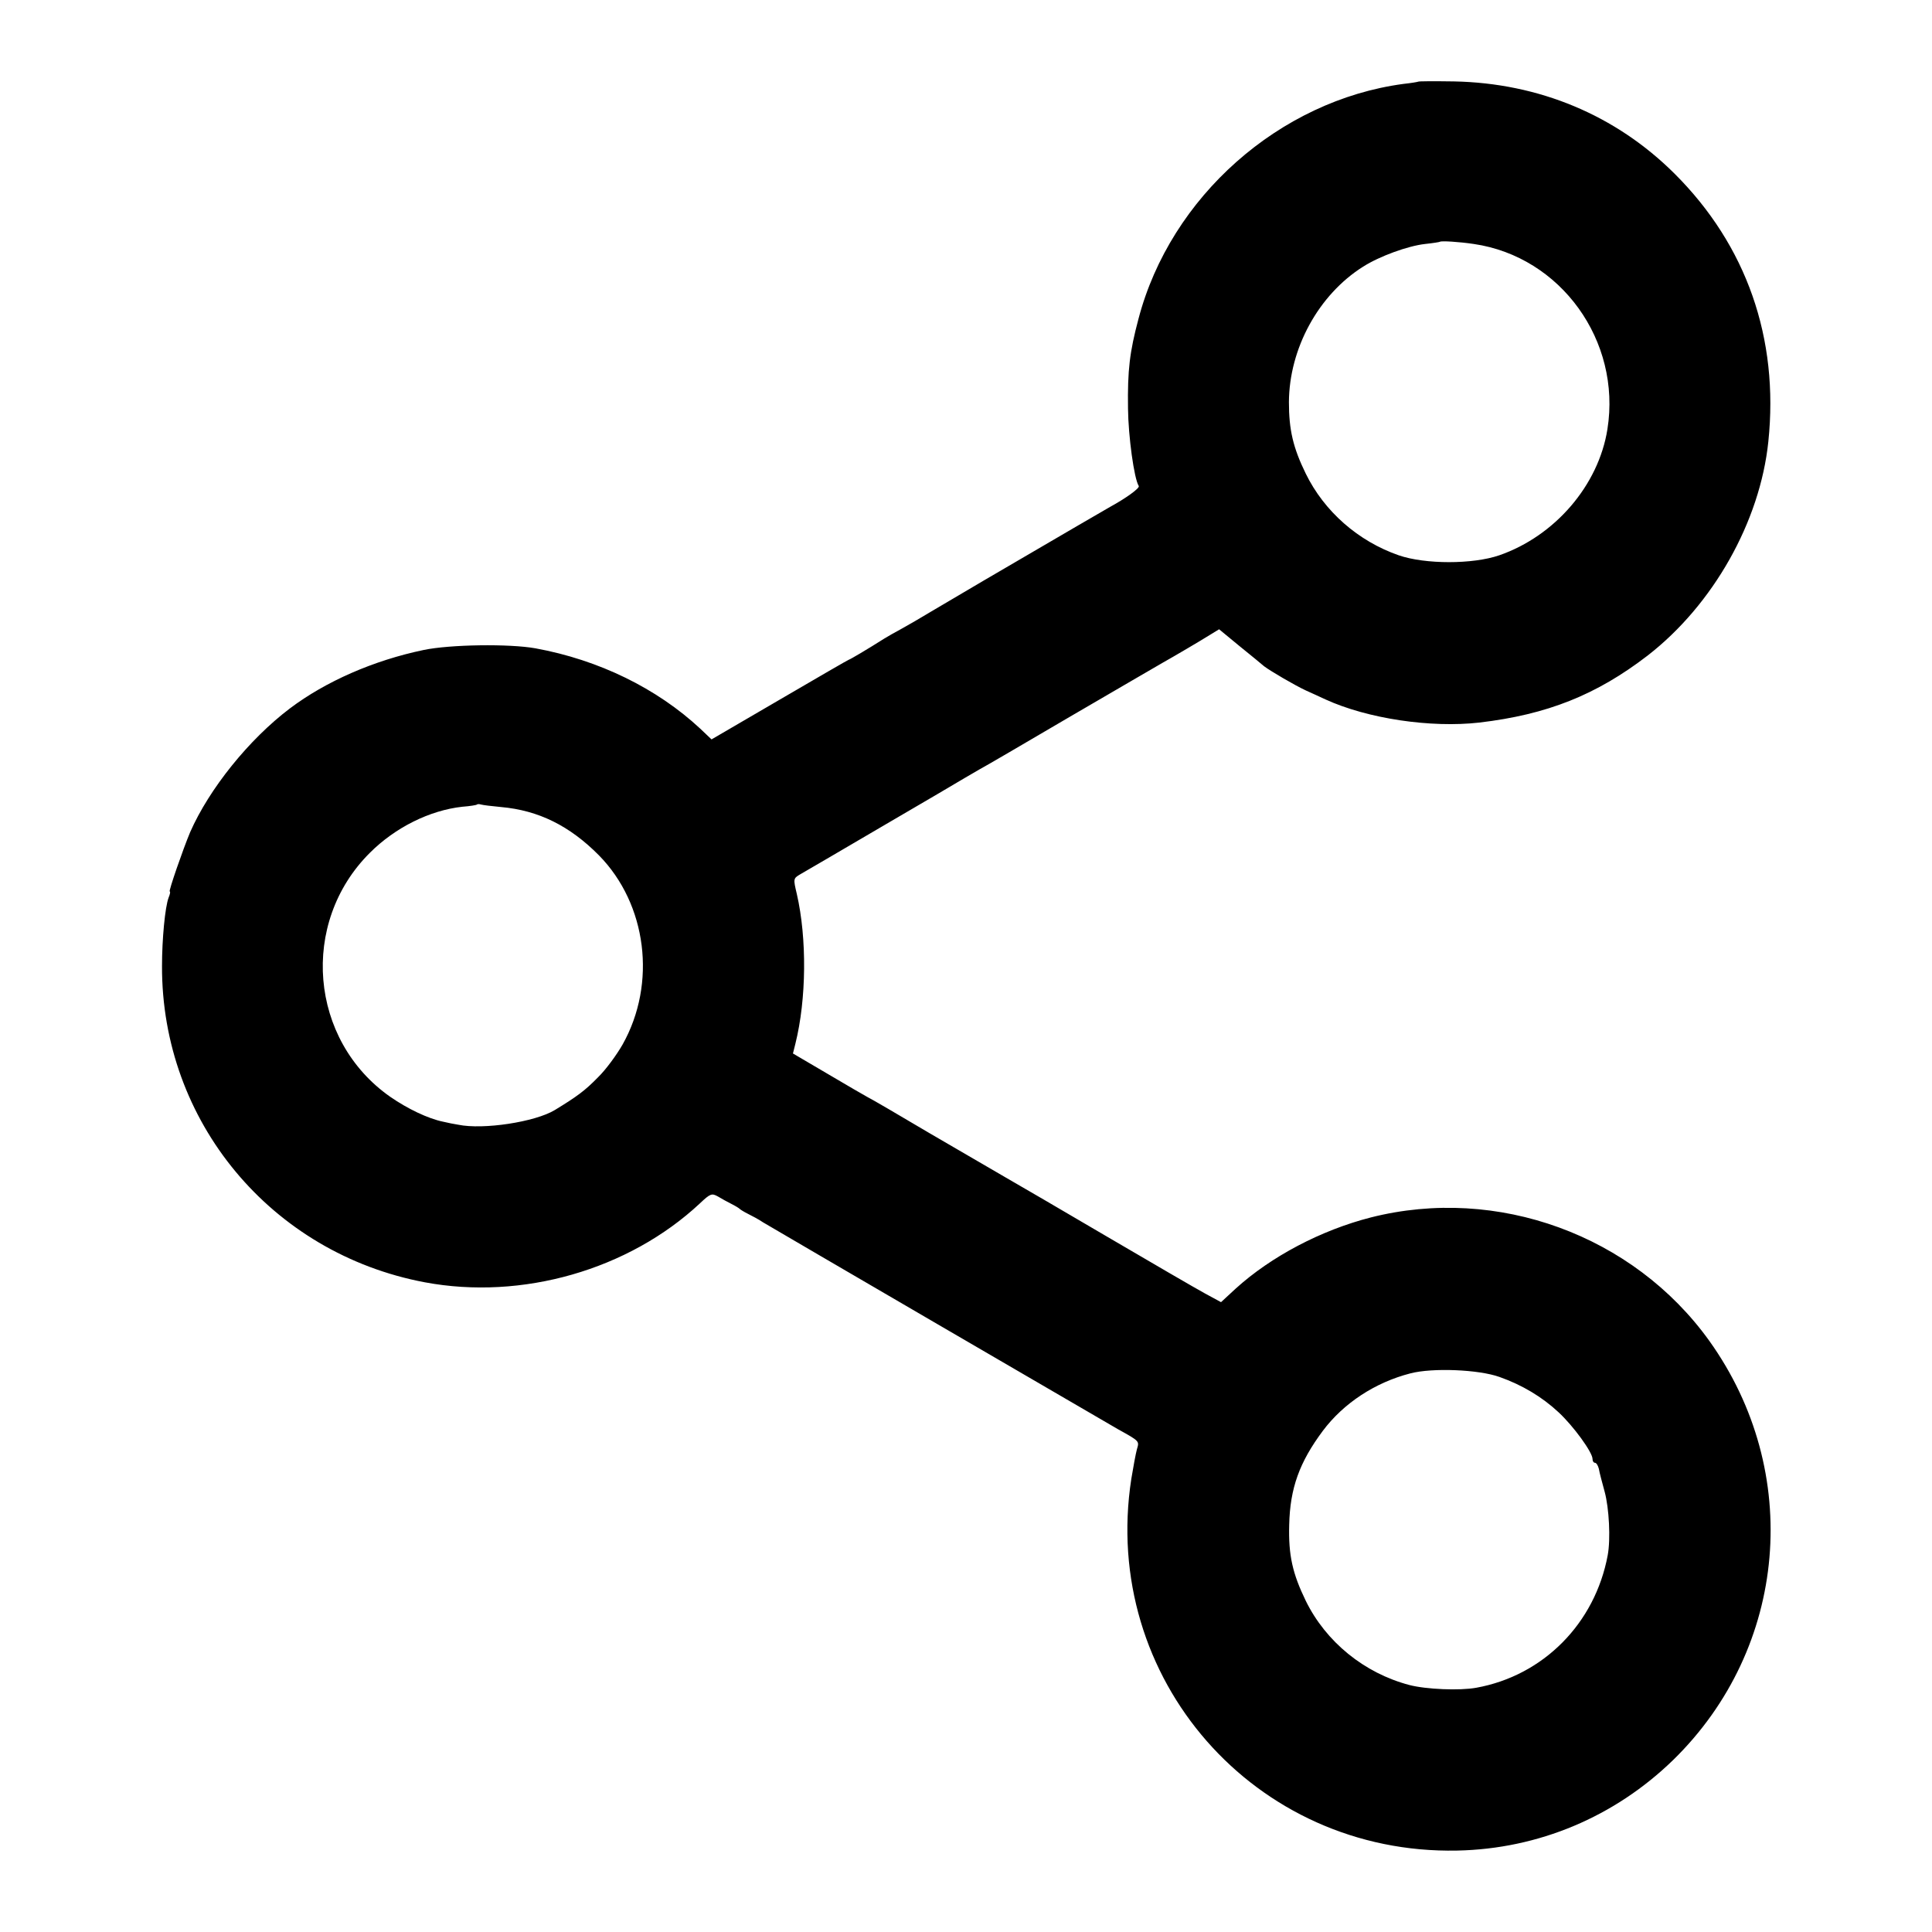 <?xml version="1.0" standalone="no"?>
<!DOCTYPE svg PUBLIC "-//W3C//DTD SVG 20010904//EN"
 "http://www.w3.org/TR/2001/REC-SVG-20010904/DTD/svg10.dtd">
<svg version="1.0" xmlns="http://www.w3.org/2000/svg"
 width="700pt" height="700pt" viewBox="0 0 700 700"
 preserveAspectRatio="xMidYMid meet">
<g transform="translate(0,700) scale(0.1,-0.1)"
fill="#000000" stroke="none">
<path d="M5138 6704 c-2 -1 -25 -5 -53 -8 -449 -60 -844 -409 -960 -851 -32
-120 -40 -186 -38 -325 1 -100 22 -255 39 -281 4 -8 -48 -45 -103 -75 -20 -11
-141 -82 -458 -267 -66 -39 -151 -89 -190 -112 -38 -23 -88 -52 -110 -64 -22
-12 -49 -27 -60 -34 -63 -40 -126 -77 -129 -77 -2 0 -114 -65 -251 -145 l-247
-144 -41 39 c-157 146 -367 249 -597 291 -95 17 -309 14 -405 -6 -182 -38
-355 -114 -485 -212 -148 -112 -292 -291 -361 -448 -26 -62 -79 -215 -74 -215
3 0 1 -10 -4 -22 -13 -34 -24 -151 -24 -248 -2 -563 395 -1041 952 -1146 352
-66 739 45 997 286 38 36 43 37 65 25 13 -8 35 -20 49 -27 14 -7 27 -15 30
-18 3 -3 16 -11 30 -18 14 -7 39 -20 55 -31 38 -23 1224 -714 1285 -749 81
-45 78 -43 69 -74 -4 -15 -13 -63 -20 -106 -112 -723 447 -1362 1181 -1347
294 6 570 122 782 328 416 406 471 1044 131 1519 -275 383 -768 563 -1226 447
-180 -46 -361 -141 -490 -258 l-53 -49 -59 32 c-33 18 -193 111 -355 206 -162
95 -326 191 -365 213 -38 22 -162 94 -275 160 -113 67 -214 126 -225 131 -11
6 -77 44 -146 85 l-126 74 9 36 c40 161 42 381 5 542 -13 55 -13 56 12 71 14
8 148 86 296 173 149 87 284 166 300 176 17 10 41 24 55 32 14 7 161 93 328
191 167 97 317 185 335 195 41 23 133 77 173 102 l31 19 74 -61 c41 -33 81
-66 89 -73 24 -18 111 -69 152 -88 20 -9 51 -23 70 -32 153 -70 382 -104 558
-84 246 29 424 100 610 243 237 184 407 485 437 775 39 374 -79 711 -340 971
-213 212 -491 328 -799 334 -70 1 -129 1 -130 -1z m202 -588 c315 -46 535
-351 484 -671 -32 -203 -190 -387 -392 -457 -96 -33 -268 -33 -364 0 -147 51
-270 159 -337 296 -46 94 -61 159 -61 259 1 194 107 389 269 491 60 38 162 75
224 82 29 3 53 7 54 8 4 4 70 0 123 -8z m-3525 -2040 c136 -12 249 -68 355
-175 174 -177 210 -464 86 -685 -21 -37 -61 -92 -90 -120 -46 -47 -74 -68
-156 -118 -71 -43 -259 -72 -350 -53 -14 2 -38 7 -55 11 -54 11 -129 47 -191
90 -293 205 -329 630 -74 884 92 92 217 154 335 167 27 2 52 6 53 8 2 2 9 2
15 0 7 -2 39 -6 72 -9z m3618 -2065 c82 -29 154 -72 214 -128 54 -50 123 -145
123 -169 0 -8 4 -14 9 -14 5 0 11 -10 14 -22 2 -13 12 -50 21 -83 16 -59 22
-171 11 -230 -46 -247 -233 -436 -476 -480 -60 -11 -182 -6 -243 10 -163 43
-302 156 -375 305 -48 99 -63 165 -60 275 3 133 37 227 122 341 75 100 189
175 317 208 80 21 248 14 323 -13z"/>
</g>
</svg>
